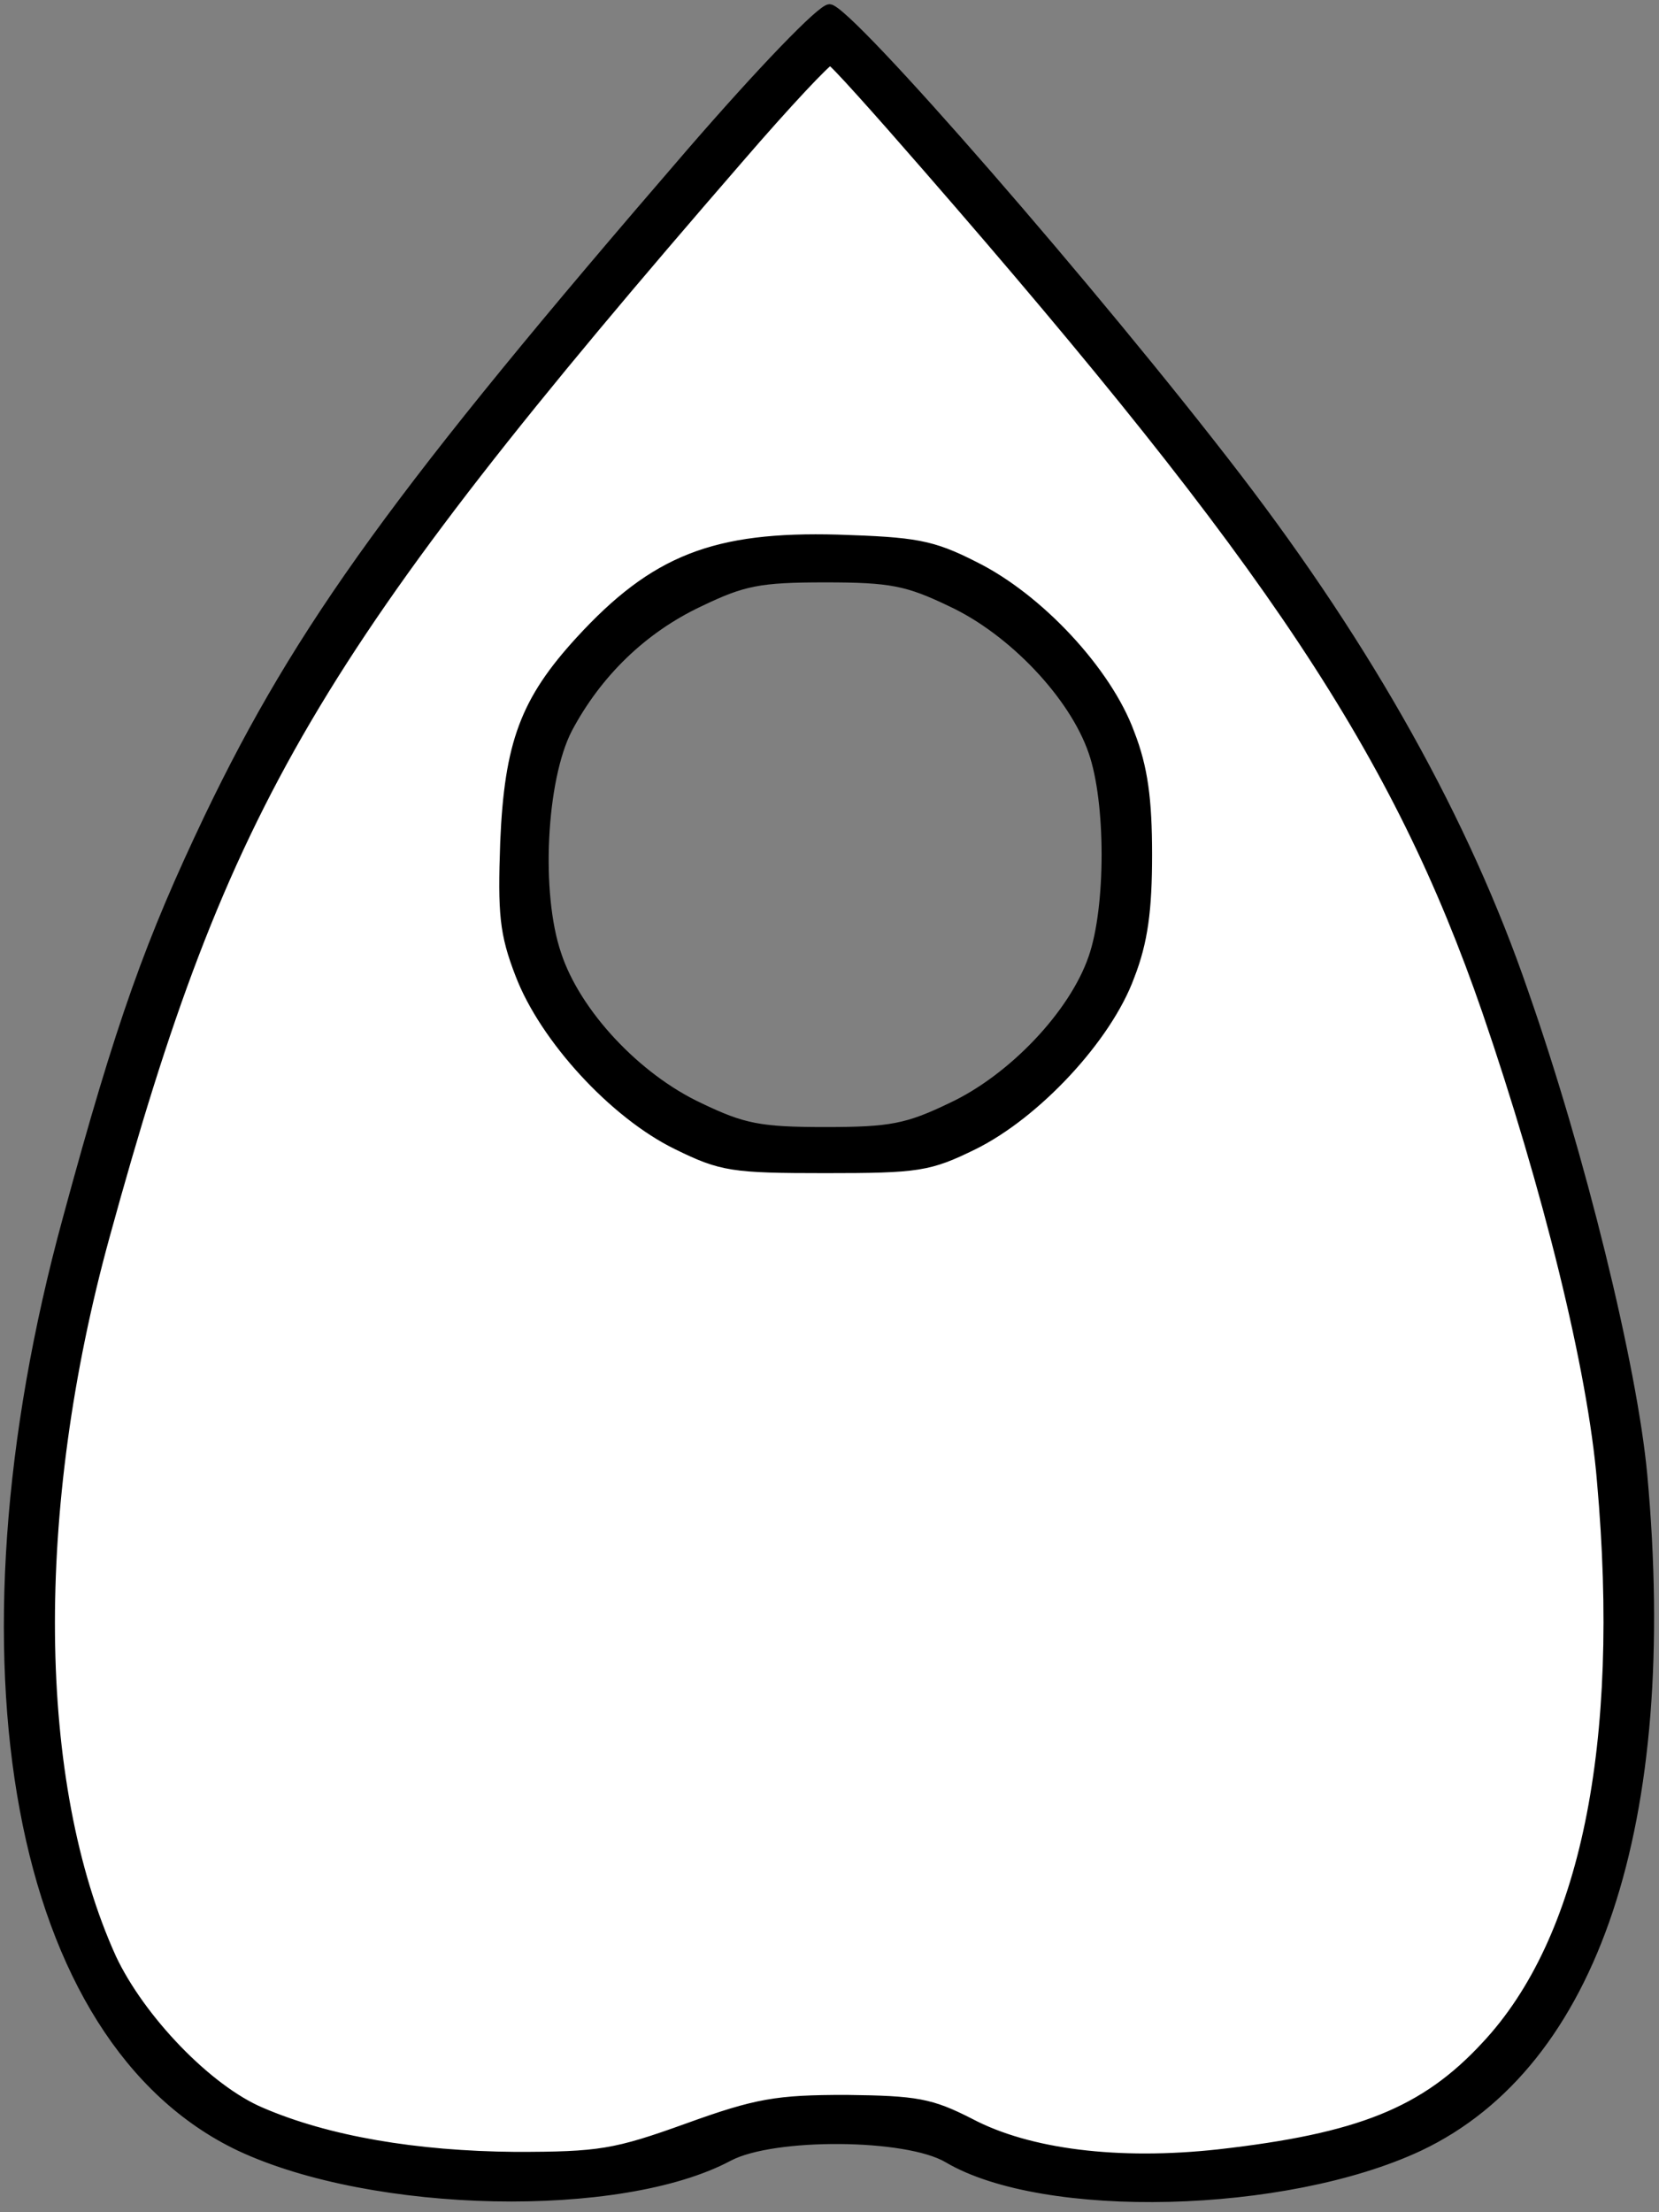 <svg id="vector" xmlns="http://www.w3.org/2000/svg" width="150" height="200" viewBox="0 0 198 264"><rect x="0" y="0" width="198" height="264" fill="#808080" stroke="none"/><path fill="#000000" d="M82.4,18.2c-34.8,40.3 -46.6,56.6 -57.5,79.3 -7,14.7 -10.5,24.3 -16.9,47.9 -14.5,53 -6.1,98.1 20.6,110.8 16,7.5 45.5,8.1 58.4,1.2 5.3,-2.8 21.2,-2.7 26.1,0.2 11.5,6.8 40.3,6.1 56.3,-1.4 20.9,-9.9 30.5,-38.7 26.7,-80.2 -1.2,-12.9 -7.4,-38.2 -14.2,-57.6 -7,-20.4 -18.5,-40.9 -34.2,-61.4 -16.7,-21.8 -46.5,-56 -48.7,-56 -1,-0 -8.2,7.5 -16.6,17.2zM113.5,71.9c7.3,3.4 14.6,11.1 16.9,17.8 2.1,6 2.1,18.6 0,24.6 -2.3,6.7 -9.6,14.4 -16.9,17.8 -5.2,2.5 -7.2,2.9 -15,2.9 -7.8,-0 -9.8,-0.4 -15,-2.9 -7.5,-3.5 -14.7,-11.2 -17,-18.2 -2.5,-7.3 -1.8,-20.9 1.3,-26.9 3.5,-6.6 8.9,-11.9 15.7,-15.1 5.2,-2.5 7.1,-2.9 15,-2.9 7.8,-0 9.8,0.4 15,2.9z" stroke="#000000" id="path_0"/><path fill="#ffffff" d="M88.3,18.9c-50.9,58.7 -61.5,76.9 -75.7,128.6 -9,32.7 -8.7,65.3 0.8,86.2 3.4,7.2 11.4,15.6 17.8,18.3 7.9,3.4 18.4,5.2 30.3,5.3 10,-0 11.9,-0.3 20.5,-3.4 8.3,-3 10.7,-3.4 19,-3.4 8.4,0.1 10.1,0.4 14.8,2.8 7,3.7 17.7,5 29.6,3.7 16.8,-1.9 24.6,-5 31.9,-12.9 11.8,-12.6 16.6,-35.8 13.8,-67.3 -1.1,-13.4 -6.5,-35.1 -13.7,-56.1 -10.7,-31 -25.7,-53.5 -66.8,-100.7 -6,-6.9 -11.1,-12.6 -11.5,-12.7 -0.3,-0.1 -5.2,5.1 -10.8,11.6zM116.3,67.5c7.7,3.8 15.9,12.6 18.6,20 1.6,4.1 2.1,7.9 2.1,14.5 0,6.6 -0.5,10.4 -2.1,14.5 -2.7,7.4 -11.2,16.5 -18.7,20.2 -5.3,2.6 -6.6,2.8 -17.7,2.8 -11.1,-0 -12.4,-0.2 -17.7,-2.8 -7.6,-3.7 -15.9,-12.8 -18.8,-20.4 -1.9,-4.9 -2.1,-7.3 -1.8,-15.8 0.5,-11.8 2.4,-16.9 9,-24.1 8.9,-9.7 16.1,-12.5 30.8,-12.1 9.2,0.3 11.2,0.6 16.3,3.2z" stroke="#000000" id="path_1"/></svg>